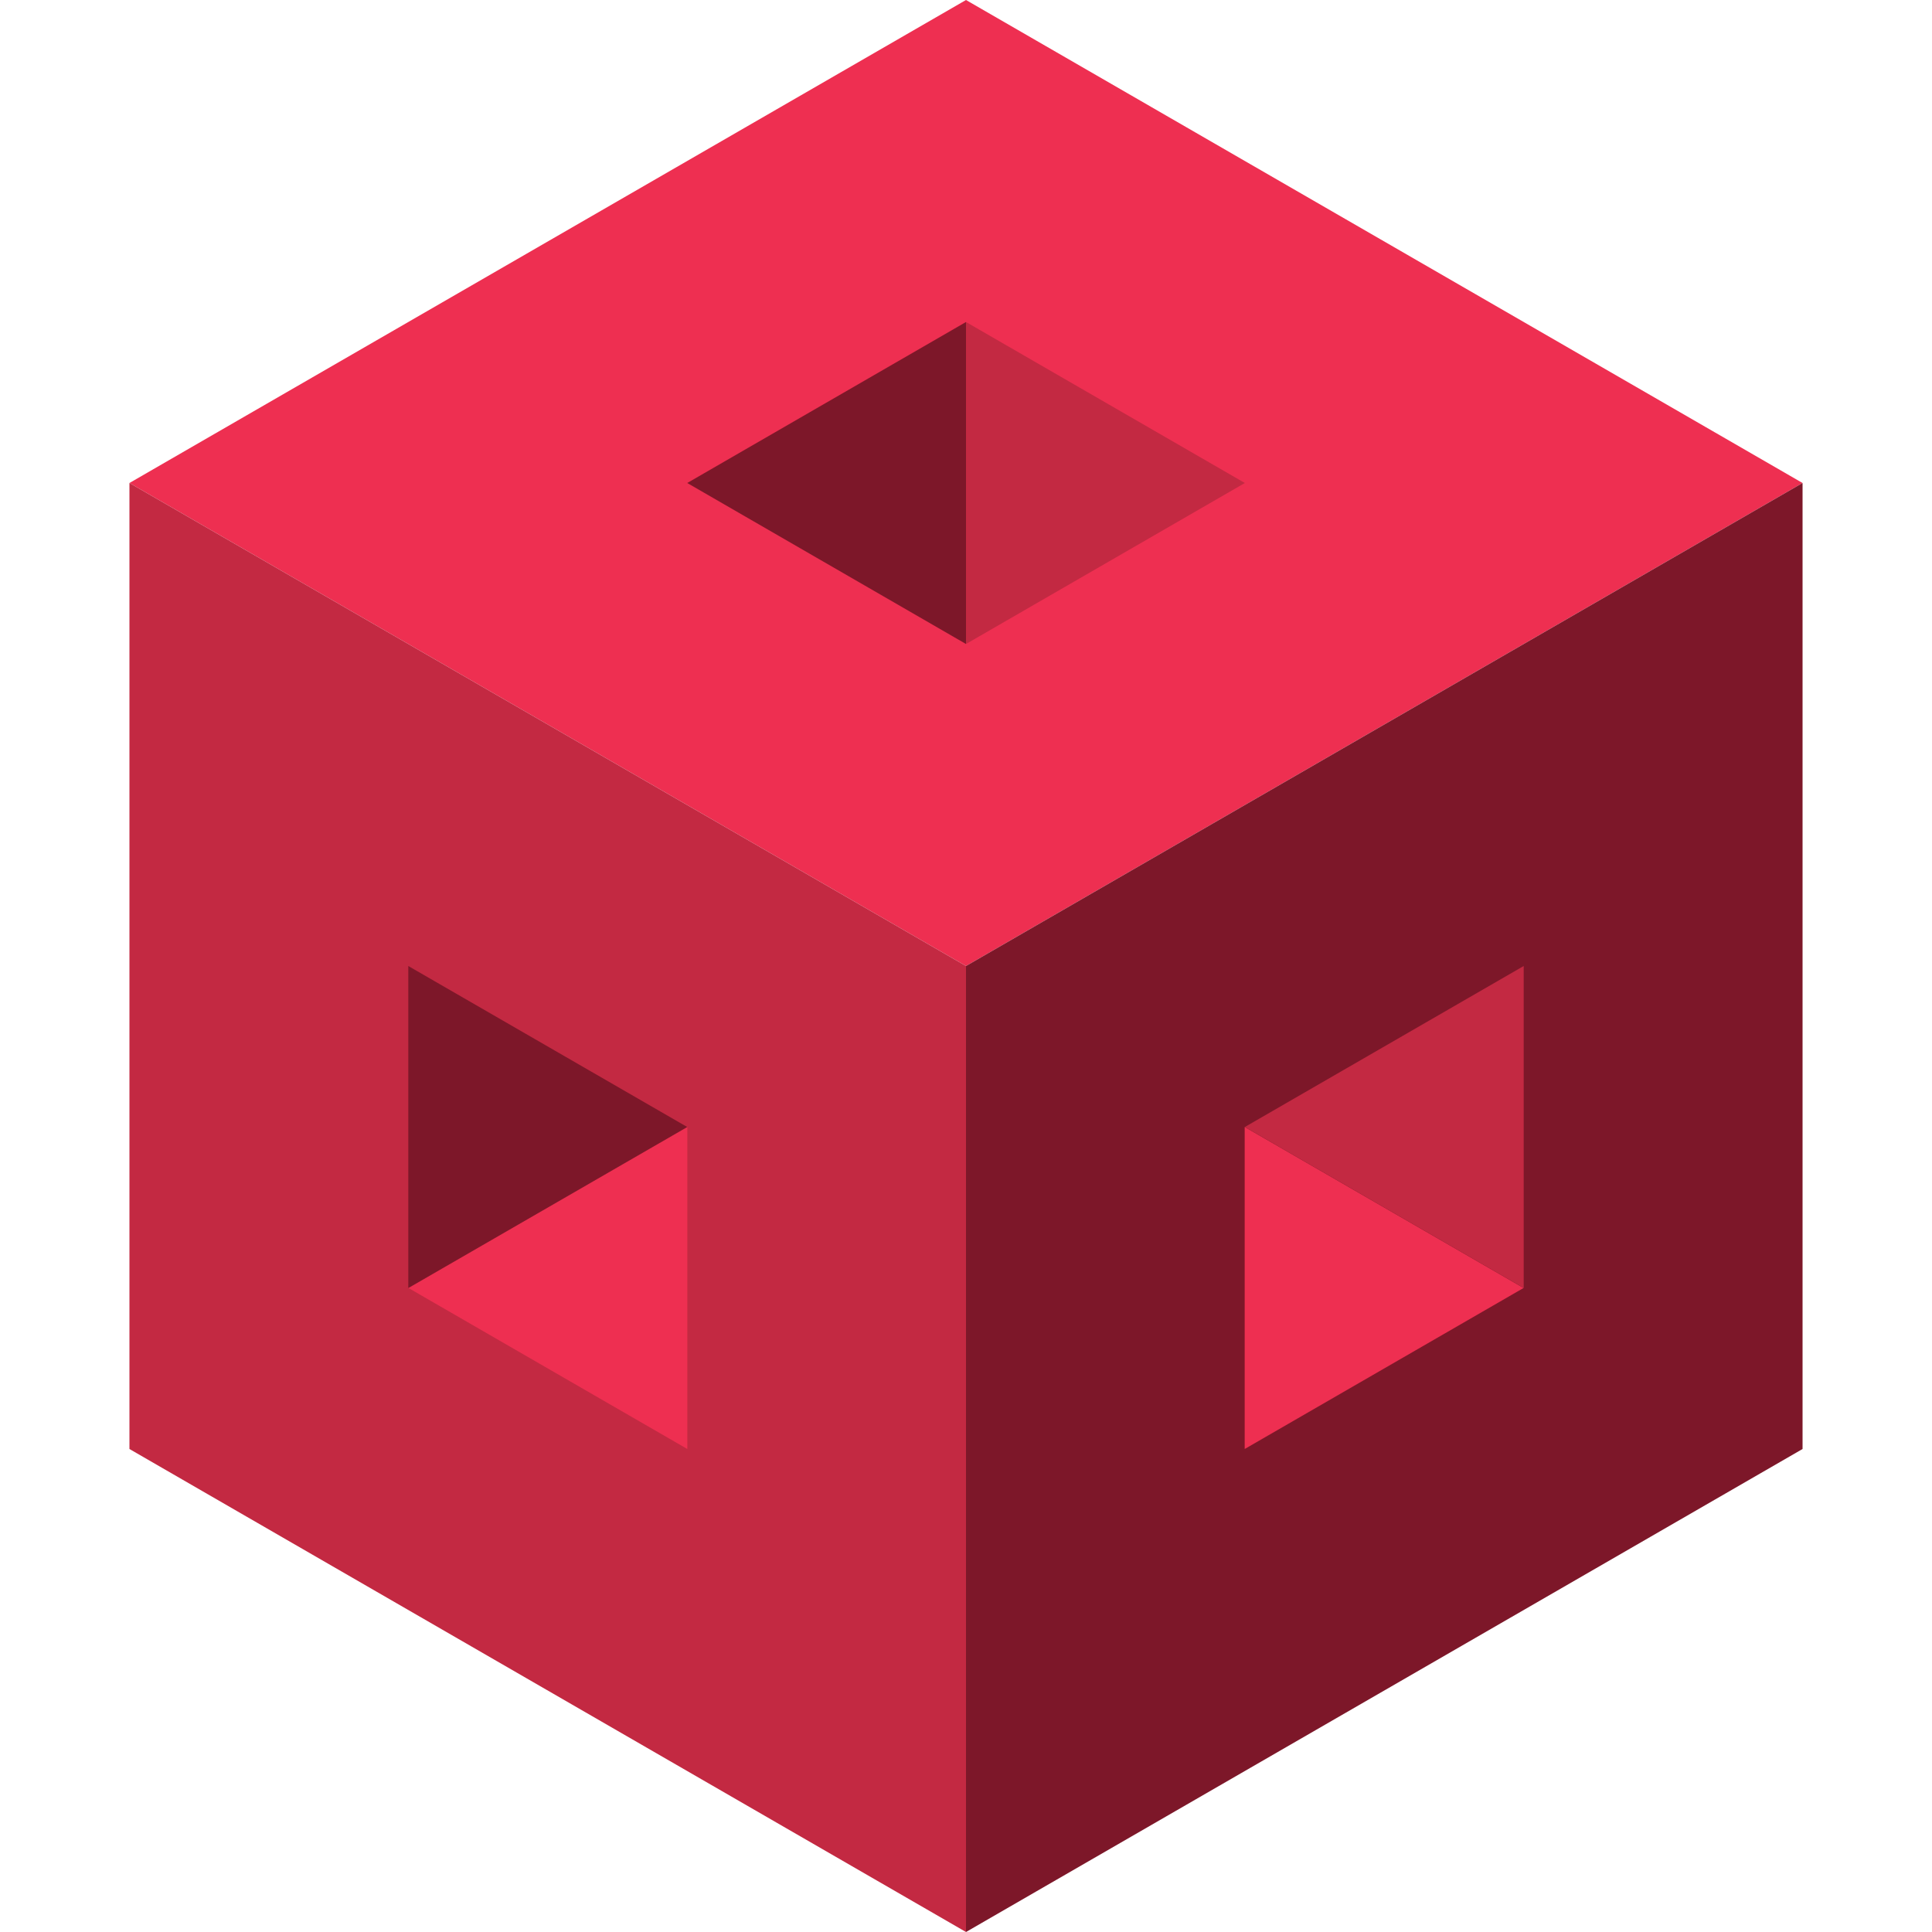 <svg width="24" height="24" viewBox="0 0 24 24" fill="none" xmlns="http://www.w3.org/2000/svg">
<path d="M1.608 6L12 12L22.392 6L12 0L1.608 6Z" fill="#EE2F51"/>
<path d="M1.608 6L12 12V24L1.608 18V6Z" fill="#C32942"/>
<path d="M22.392 6L12 12V24L22.392 18V6Z" fill="#7D1729"/>
<path d="M5.074 16L8.538 14V18L5.074 16Z" fill="#EE2F51"/>
<path d="M8.537 14L5.072 12V16L8.537 14Z" fill="#7D1729"/>
<path d="M18.926 16L15.462 14V18L18.926 16Z" fill="#EE2F51"/>
<path d="M15.464 14L18.928 12V16L15.464 14Z" fill="#C32942"/>
<path d="M8.537 6L12 4V8L8.537 6Z" fill="#7D1729"/>
<path d="M15.464 6L12 4V8L15.464 6Z" fill="#C32942"/>
</svg>
